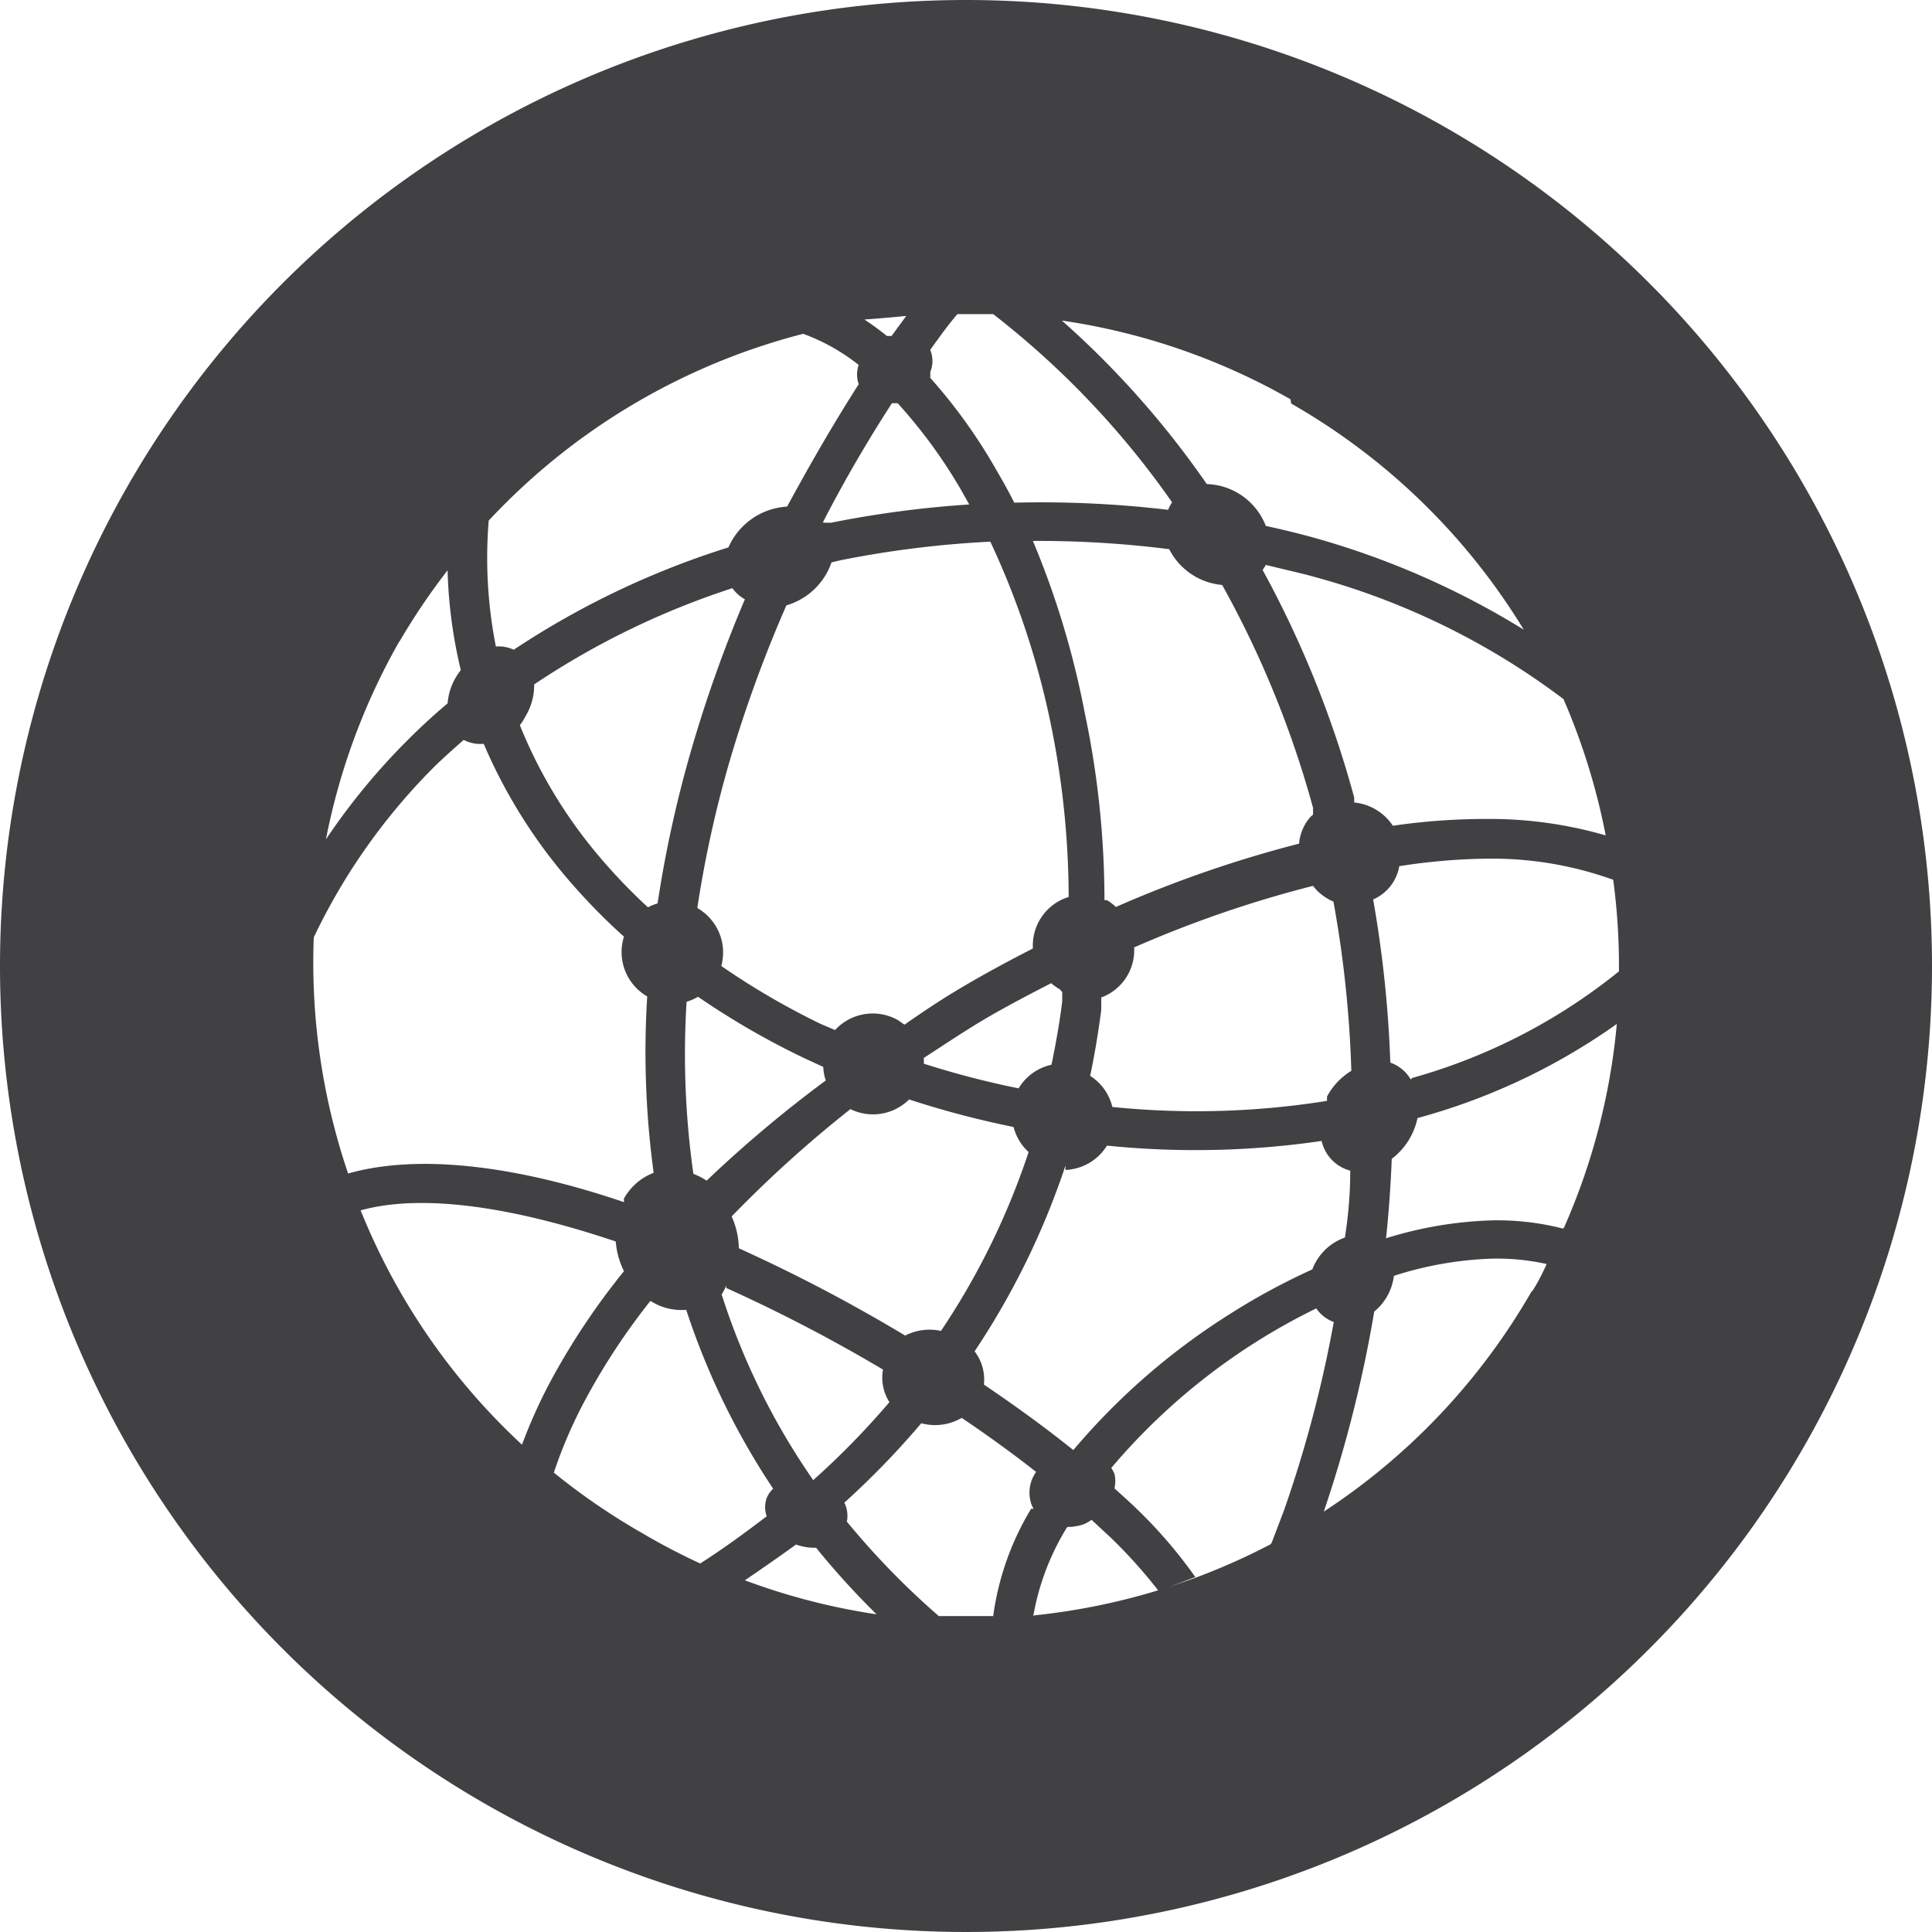 <svg id="Layer_1" data-name="Layer 1" xmlns="http://www.w3.org/2000/svg" viewBox="0 0 54 54"><defs><style>.cls-1{fill:#414042;}</style></defs><title>DNS</title><path class="cls-1" d="M27,0A27,27,0,1,0,54,27,27,27,0,0,0,27,0ZM44.88,23.35a11.65,11.65,0,0,0-3.32-.46,18.07,18.07,0,0,0-2.63.19,1.46,1.46,0,0,0-1.08-.65l0-.14a29.11,29.11,0,0,0-2.56-6.36,1.06,1.06,0,0,0,.09-.14l1,.24a20.45,20.45,0,0,1,7.32,3.51A18.35,18.35,0,0,1,44.88,23.35ZM23.24,15.72l.25-.06a28.44,28.44,0,0,1,4.19-.52,22.82,22.82,0,0,1,1.67,5,24.36,24.36,0,0,1,.52,4.93,1.42,1.42,0,0,0-1,1.44c-.7.36-1.39.73-2.06,1.13-.52.31-1,.63-1.53,1l-.17-.12a1.43,1.43,0,0,0-1.77.27l-.4-.17A21.06,21.06,0,0,1,20.16,27a1.43,1.43,0,0,0-.67-1.62l0,0a31.7,31.7,0,0,1,.89-4.06,36.53,36.53,0,0,1,1.6-4.4A1.89,1.89,0,0,0,23.24,15.72ZM23,14.6c.6-1.17,1.25-2.28,1.93-3.33l.16,0a14.23,14.23,0,0,1,1.77,2.42l.23.41a29.4,29.4,0,0,0-3.86.51l-.2,0Zm5.82.52a28.86,28.86,0,0,1,3.86.23,1.84,1.84,0,0,0,1.48,1,27.92,27.92,0,0,1,2.54,6.23l0,.19-.06.05a1.28,1.28,0,0,0-.33.76,33.35,33.35,0,0,0-5.12,1.77,1.45,1.45,0,0,0-.25-.19l-.07,0a25.4,25.4,0,0,0-.55-5.23A24.21,24.21,0,0,0,28.87,15.12Zm.87,12.61c0,.08,0,.17,0,.25-.07.59-.18,1.19-.3,1.78a1.42,1.42,0,0,0-.92.66,24.92,24.92,0,0,1-2.65-.69,1.41,1.41,0,0,0,0-.16c.51-.33,1-.66,1.56-1s1.32-.74,2-1.09a1.45,1.45,0,0,0,.24.17ZM19.31,21a33,33,0,0,0-.93,4.25,1.44,1.44,0,0,0-.27.11A15.94,15.94,0,0,1,16.8,24a13.46,13.46,0,0,1-2.27-3.73A1.78,1.78,0,0,0,14.7,20a1.68,1.68,0,0,0,.23-.87,22.33,22.33,0,0,1,5.54-2.69,1.08,1.08,0,0,0,.35.31A37.42,37.42,0,0,0,19.31,21Zm-.12,7a1.43,1.43,0,0,0,.32-.14,22,22,0,0,0,3,1.73l.5.23a1.43,1.43,0,0,0,.07.38A35,35,0,0,0,19.75,33a1.75,1.75,0,0,0-.37-.19A23.85,23.85,0,0,1,19.19,28Zm1.11,8a44.11,44.11,0,0,1,4.38,2.28,1.27,1.27,0,0,0,.18.91,22.4,22.4,0,0,1-2.13,2.18,19.47,19.47,0,0,1-2.56-5.19A1.73,1.73,0,0,0,20.3,35.93Zm.35-1a2.25,2.25,0,0,0-.2-1A33.77,33.77,0,0,1,23.77,31a1.43,1.43,0,0,0,1.64-.27,26,26,0,0,0,2.92.77,1.42,1.42,0,0,0,.42.7,20.54,20.54,0,0,1-2.45,5,1.48,1.48,0,0,0-1,.13A45.24,45.24,0,0,0,20.65,34.89Zm9.13-2.3a1.43,1.43,0,0,0,1.16-.68,24.39,24.39,0,0,0,6-.13,1.11,1.11,0,0,0,.8.83q0,.93-.15,1.87a1.51,1.51,0,0,0-.91.89,18.64,18.64,0,0,0-2.34,1.27A18.85,18.85,0,0,0,30,40.53h0c-.76-.61-1.61-1.23-2.5-1.83a1.29,1.29,0,0,0-.26-.93A21.61,21.61,0,0,0,29.78,32.58Zm7.31-1.93a23.16,23.16,0,0,1-6,.17,1.42,1.42,0,0,0-.62-.87c.13-.61.23-1.23.31-1.84,0-.12,0-.23,0-.35a1.41,1.41,0,0,0,.92-1.4,32.08,32.08,0,0,1,5-1.72,1.56,1.56,0,0,0,.14.16,1.51,1.51,0,0,0,.43.28,31.65,31.65,0,0,1,.5,4.73A1.87,1.87,0,0,0,37.09,30.65Zm-1-19.49a18.16,18.16,0,0,1,6.5,6.32A22.86,22.86,0,0,0,36.62,15c-.41-.11-.82-.21-1.24-.3a1.83,1.83,0,0,0-1.65-1.17,25.38,25.38,0,0,0-4.05-4.57A18.19,18.19,0,0,1,36.07,11.16ZM26,9.78c.25-.35.5-.7.76-1h1a24.11,24.11,0,0,1,5,5.26,1.1,1.1,0,0,0-.11.21,30.09,30.09,0,0,0-4.3-.2q-.24-.47-.5-.91A15,15,0,0,0,26,10.56,1.08,1.08,0,0,0,26,10.4.81.81,0,0,0,26,9.78Zm-.67-.95-.41.56-.13,0c-.21-.17-.42-.32-.63-.46Q24.74,8.89,25.33,8.83ZM13.66,14.55a18.22,18.22,0,0,1,8.79-5.22A5.57,5.57,0,0,1,24,10.2l0,0a.84.84,0,0,0,0,.54c-.69,1.08-1.35,2.22-2,3.42a1.91,1.91,0,0,0-1.64,1.14,23.56,23.56,0,0,0-6,2.86,1,1,0,0,0-.5-.09A12.72,12.72,0,0,1,13.66,14.55Zm-2.5,3.39a18.41,18.41,0,0,1,1.35-2,13.35,13.35,0,0,0,.37,2.79,1.77,1.77,0,0,0-.15.22,1.71,1.71,0,0,0-.22.71c-.38.32-.74.65-1.09,1a18.41,18.41,0,0,0-2.31,2.8A18.22,18.22,0,0,1,11.16,17.93ZM8.77,26.2a17.14,17.14,0,0,1,3.42-4.82c.25-.24.51-.47.77-.7l0,0a1,1,0,0,0,.56.11A14.66,14.66,0,0,0,16,24.72a17.1,17.1,0,0,0,1.44,1.46,1.43,1.43,0,0,0,.65,1.67h0a25,25,0,0,0,.18,4.93,1.61,1.61,0,0,0-.83.72l0,.1c-2.94-1-5.7-1.37-7.71-.8A18.31,18.31,0,0,1,8.77,26.2Zm5.82,14.18a18.17,18.17,0,0,1-4.51-6.55c1.77-.49,4.34-.07,7.13.87a2.26,2.26,0,0,0,.23.83,19.8,19.8,0,0,0-2.07,3.11A14.56,14.56,0,0,0,14.59,40.38Zm3.34,2.46a18.39,18.39,0,0,1-2.45-1.68,13,13,0,0,1,.86-2,18.46,18.46,0,0,1,1.84-2.8,1.6,1.6,0,0,0,1,.25,20.5,20.5,0,0,0,2.43,5,.72.72,0,0,0-.18.26.75.75,0,0,0,0,.51c-.59.45-1.2.9-1.86,1.32A18.49,18.49,0,0,1,17.93,42.84Zm2.89,1.33c.5-.34,1-.69,1.43-1h0a1.51,1.51,0,0,0,.56.09,22.34,22.34,0,0,0,1.69,1.86A18.1,18.1,0,0,1,20.82,44.17Zm8-2a7.82,7.82,0,0,0-1.06,3q-.76,0-1.52,0a22,22,0,0,1-2.57-2.64A.83.83,0,0,0,23.6,42a23.39,23.39,0,0,0,2.15-2.22,1.47,1.47,0,0,0,1.13-.15c.74.5,1.43,1,2.08,1.51a1,1,0,0,0-.14.88.9.9,0,0,0,.07.15Zm.06,3a7,7,0,0,1,.9-2.41l.05-.08a1.43,1.43,0,0,0,.47-.08,1.35,1.35,0,0,0,.21-.12l.57.53a14.09,14.09,0,0,1,1.29,1.44A18.34,18.34,0,0,1,28.91,45.15Zm6.62-2a18.41,18.41,0,0,1-2.09.93v0c-.33.12-.66.23-1,.34.33-.1.65-.23,1-.36a13.25,13.25,0,0,0-1.57-1.84c-.21-.21-.46-.43-.69-.64a.91.91,0,0,0,0-.4.88.88,0,0,0-.09-.17,17.63,17.63,0,0,1,5.73-4.46,1,1,0,0,0,.49.38,34.73,34.73,0,0,1-1.39,5.26Q35.72,42.66,35.54,43.13Zm7.3-7.06A18.16,18.16,0,0,1,37,42.25a35.84,35.84,0,0,0,1.41-5.59,1.54,1.54,0,0,0,.55-1,10,10,0,0,1,2.72-.48,6.38,6.38,0,0,1,1.55.15C43.12,35.57,43,35.82,42.84,36.07Zm.89-1.77a7.39,7.39,0,0,0-2-.23,11,11,0,0,0-2.95.5c.08-.74.13-1.48.16-2.22a1.93,1.93,0,0,0,.72-1.14,17.54,17.54,0,0,0,5.57-2.63A18.12,18.12,0,0,1,43.72,34.3Zm-4.26-4.17a1.07,1.07,0,0,0-.57-.47,32.81,32.81,0,0,0-.48-4.56,1.24,1.24,0,0,0,.73-.93A17,17,0,0,1,41.55,24a10,10,0,0,1,3.54.59,18.21,18.21,0,0,1,.16,2.56A16.07,16.07,0,0,1,39.47,30.13Z"/></svg>